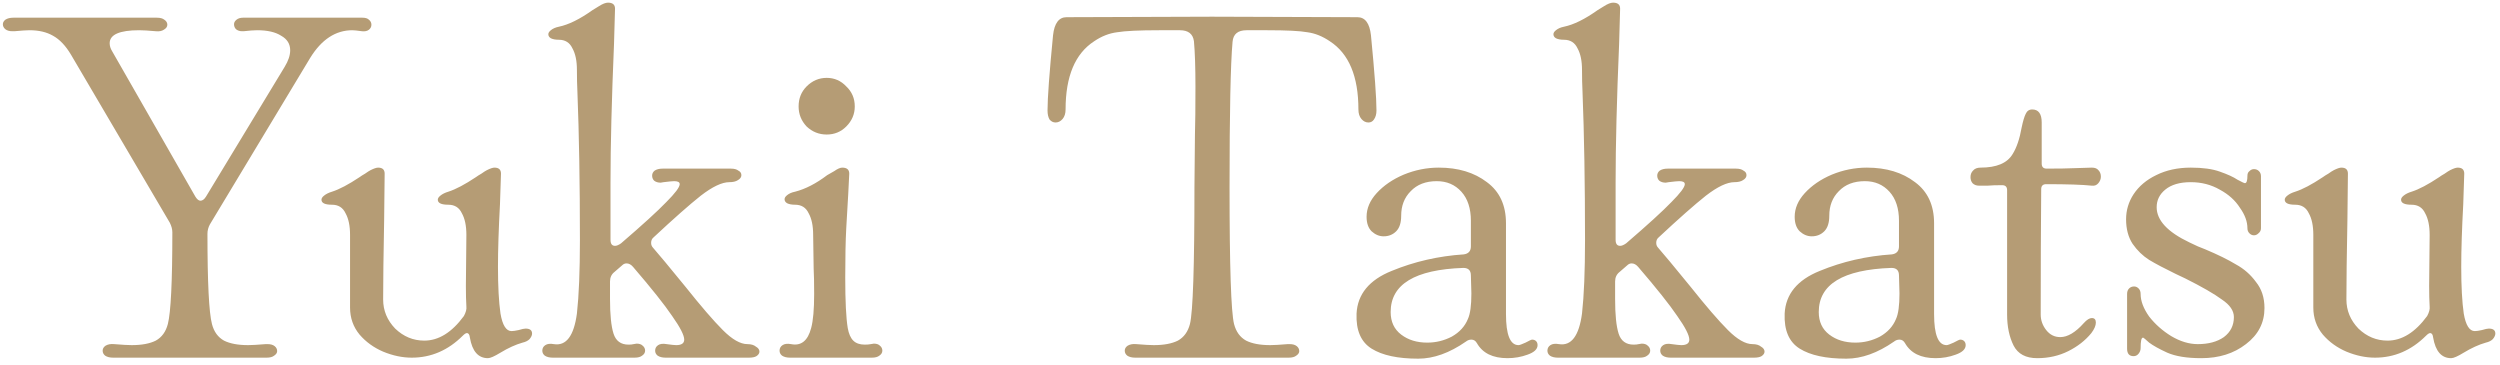 <svg width="349" height="51" viewBox="0 0 349 51" fill="none" xmlns="http://www.w3.org/2000/svg">
<path d="M21.89 2.47C22.357 2.47 22.707 2.563 22.94 2.75C23.22 2.937 23.36 3.17 23.36 3.45C23.36 3.73 23.197 3.963 22.87 4.15C22.59 4.337 22.217 4.407 21.75 4.36C20.723 4.267 19.953 4.22 19.44 4.22C16.687 4.22 15.31 4.827 15.31 6.04C15.31 6.413 15.427 6.787 15.66 7.16L27.28 27.46C27.513 27.833 27.747 28.02 27.98 28.02C28.26 28.02 28.517 27.833 28.75 27.46L39.74 9.33C40.253 8.49 40.51 7.72 40.51 7.02C40.51 6.133 40.09 5.457 39.25 4.99C38.457 4.477 37.337 4.22 35.89 4.22C35.47 4.22 34.84 4.267 34 4.36H33.79C33.463 4.36 33.183 4.267 32.95 4.08C32.763 3.893 32.67 3.66 32.67 3.38C32.67 3.147 32.787 2.937 33.02 2.75C33.253 2.563 33.557 2.47 33.93 2.47H50.59C51.01 2.47 51.313 2.563 51.5 2.75C51.733 2.937 51.85 3.17 51.85 3.45C51.85 3.73 51.733 3.963 51.5 4.15C51.267 4.337 50.94 4.407 50.52 4.36C49.867 4.267 49.423 4.22 49.19 4.22C46.857 4.22 44.897 5.503 43.31 8.07L29.31 31.31C29.077 31.73 28.96 32.173 28.96 32.64C28.96 39.407 29.17 43.607 29.59 45.24C29.87 46.313 30.43 47.083 31.27 47.55C32.11 47.97 33.23 48.18 34.63 48.18C35.143 48.18 35.96 48.133 37.08 48.04H37.36C37.78 48.04 38.107 48.133 38.34 48.32C38.573 48.507 38.69 48.74 38.69 49.02C38.69 49.253 38.55 49.463 38.27 49.65C38.037 49.837 37.687 49.93 37.22 49.93H15.8C15.333 49.93 14.96 49.837 14.68 49.65C14.447 49.463 14.33 49.23 14.33 48.95C14.33 48.67 14.47 48.437 14.75 48.25C15.077 48.063 15.473 47.993 15.94 48.04C17.06 48.133 17.877 48.18 18.39 48.18C19.79 48.18 20.91 47.97 21.75 47.55C22.59 47.083 23.15 46.313 23.43 45.24C23.85 43.607 24.06 39.337 24.06 32.43C24.06 32.01 23.943 31.567 23.71 31.1L9.92 7.65C9.173 6.39 8.333 5.503 7.4 4.99C6.513 4.477 5.417 4.22 4.11 4.22C3.737 4.22 3.037 4.267 2.01 4.36H1.73C1.31 4.36 0.983 4.267 0.75 4.08C0.517 3.893 0.4 3.66 0.4 3.38C0.4 3.147 0.517 2.937 0.75 2.75C1.03 2.563 1.403 2.47 1.87 2.47H21.89ZM44.877 27.88C44.877 27.693 44.994 27.507 45.227 27.32C45.507 27.087 45.881 26.9 46.347 26.76C47.374 26.433 48.657 25.757 50.197 24.73C50.384 24.59 50.641 24.427 50.967 24.24C51.294 24.007 51.551 23.843 51.737 23.75C52.204 23.517 52.554 23.4 52.787 23.4C53.394 23.4 53.697 23.68 53.697 24.24L53.627 30.68C53.534 35.533 53.487 39.243 53.487 41.81C53.487 43.35 54.047 44.703 55.167 45.87C56.334 46.99 57.687 47.55 59.227 47.55C61.234 47.55 63.077 46.407 64.757 44.12C65.037 43.607 65.154 43.163 65.107 42.79C65.061 42.043 65.037 41.087 65.037 39.92L65.107 32.78C65.107 31.52 64.897 30.517 64.477 29.77C64.104 28.977 63.474 28.58 62.587 28.58C61.607 28.58 61.117 28.347 61.117 27.88C61.117 27.693 61.234 27.507 61.467 27.32C61.747 27.087 62.121 26.9 62.587 26.76C63.614 26.433 64.897 25.757 66.437 24.73C66.624 24.59 66.881 24.427 67.207 24.24C67.534 24.007 67.791 23.843 67.977 23.75C68.444 23.517 68.794 23.4 69.027 23.4C69.634 23.4 69.937 23.68 69.937 24.24L69.797 28.51C69.611 31.963 69.517 34.88 69.517 37.26C69.517 39.967 69.634 42.137 69.867 43.77C70.147 45.403 70.661 46.22 71.407 46.22C71.641 46.22 71.967 46.173 72.387 46.08C72.854 45.94 73.181 45.87 73.367 45.87C73.974 45.87 74.277 46.103 74.277 46.57C74.277 46.803 74.161 47.06 73.927 47.34C73.694 47.573 73.367 47.737 72.947 47.83C71.967 48.11 70.941 48.577 69.867 49.23C69.027 49.743 68.444 50 68.117 50C66.764 50 65.924 49.043 65.597 47.13C65.551 46.71 65.411 46.5 65.177 46.5C65.037 46.5 64.851 46.617 64.617 46.85C62.564 48.903 60.184 49.93 57.477 49.93C56.171 49.93 54.841 49.65 53.487 49.09C52.181 48.53 51.084 47.737 50.197 46.71C49.311 45.637 48.867 44.377 48.867 42.93V32.78C48.867 31.52 48.657 30.517 48.237 29.77C47.864 28.977 47.234 28.58 46.347 28.58C45.367 28.58 44.877 28.347 44.877 27.88ZM76.547 4.78C76.547 4.593 76.664 4.407 76.897 4.22C77.177 3.987 77.551 3.823 78.017 3.73C79.371 3.45 80.934 2.68 82.707 1.42C82.847 1.327 83.151 1.14 83.617 0.86C84.131 0.533 84.551 0.37 84.877 0.37C85.531 0.37 85.857 0.65 85.857 1.21L85.717 6.11C85.391 13.857 85.227 20.297 85.227 25.43V33.48C85.227 34.04 85.437 34.32 85.857 34.32C86.091 34.32 86.371 34.203 86.697 33.97C89.684 31.403 91.784 29.49 92.997 28.23C94.257 26.97 94.887 26.13 94.887 25.71C94.887 25.43 94.631 25.29 94.117 25.29C93.884 25.29 93.394 25.337 92.647 25.43L92.227 25.5C91.854 25.5 91.551 25.407 91.317 25.22C91.131 25.033 91.037 24.8 91.037 24.52C91.037 24.24 91.154 24.007 91.387 23.82C91.667 23.633 92.041 23.54 92.507 23.54H102.027C102.494 23.54 102.844 23.633 103.077 23.82C103.357 23.96 103.497 24.17 103.497 24.45C103.497 24.73 103.334 24.963 103.007 25.15C102.727 25.337 102.331 25.43 101.817 25.43C100.791 25.43 99.461 26.06 97.827 27.32C96.241 28.58 94.047 30.517 91.247 33.13C91.014 33.317 90.897 33.573 90.897 33.9C90.897 34.18 90.991 34.413 91.177 34.6C91.877 35.393 93.371 37.19 95.657 39.99C97.851 42.743 99.601 44.773 100.907 46.08C102.214 47.387 103.357 48.04 104.337 48.04C104.851 48.04 105.247 48.157 105.527 48.39C105.854 48.577 106.017 48.81 106.017 49.09C106.017 49.323 105.877 49.533 105.597 49.72C105.364 49.86 105.014 49.93 104.547 49.93H92.927C92.461 49.93 92.087 49.837 91.807 49.65C91.574 49.463 91.457 49.23 91.457 48.95C91.457 48.623 91.597 48.367 91.877 48.18C92.157 47.993 92.554 47.947 93.067 48.04C93.721 48.133 94.164 48.18 94.397 48.18C95.144 48.18 95.517 47.923 95.517 47.41C95.517 46.803 94.957 45.707 93.837 44.12C92.764 42.533 90.944 40.247 88.377 37.26C88.097 36.933 87.794 36.77 87.467 36.77C87.234 36.77 87.024 36.863 86.837 37.05L85.787 37.96C85.367 38.287 85.157 38.73 85.157 39.29V41.74C85.157 43.933 85.321 45.543 85.647 46.57C85.974 47.597 86.674 48.11 87.747 48.11C88.027 48.11 88.261 48.087 88.447 48.04L88.867 47.97C89.241 47.97 89.521 48.063 89.707 48.25C89.941 48.437 90.057 48.67 90.057 48.95C90.057 49.23 89.917 49.463 89.637 49.65C89.404 49.837 89.054 49.93 88.587 49.93H77.177C76.711 49.93 76.337 49.837 76.057 49.65C75.824 49.463 75.707 49.23 75.707 48.95C75.707 48.623 75.847 48.367 76.127 48.18C76.407 47.993 76.804 47.947 77.317 48.04C79.044 48.32 80.117 46.897 80.537 43.77C80.817 41.25 80.957 37.843 80.957 33.55C80.957 25.663 80.841 18.757 80.607 12.83C80.561 11.897 80.537 10.87 80.537 9.75C80.537 8.49 80.327 7.487 79.907 6.74C79.534 5.947 78.904 5.55 78.017 5.55C77.551 5.55 77.177 5.48 76.897 5.34C76.664 5.2 76.547 5.013 76.547 4.78ZM115.406 18.78C114.333 18.78 113.4 18.407 112.606 17.66C111.86 16.867 111.486 15.933 111.486 14.86C111.486 13.74 111.86 12.807 112.606 12.06C113.4 11.267 114.333 10.87 115.406 10.87C116.48 10.87 117.39 11.267 118.136 12.06C118.93 12.807 119.326 13.74 119.326 14.86C119.326 15.933 118.93 16.867 118.136 17.66C117.39 18.407 116.48 18.78 115.406 18.78ZM110.296 49.93C109.83 49.93 109.456 49.837 109.176 49.65C108.943 49.463 108.826 49.23 108.826 48.95C108.826 48.623 108.966 48.367 109.246 48.18C109.526 47.993 109.923 47.947 110.436 48.04C111.836 48.32 112.77 47.573 113.236 45.8C113.516 44.773 113.656 43.187 113.656 41.04C113.656 39.5 113.633 38.31 113.586 37.47L113.516 32.78C113.516 31.52 113.306 30.517 112.886 29.77C112.513 28.977 111.883 28.58 110.996 28.58C110.53 28.58 110.156 28.51 109.876 28.37C109.643 28.23 109.526 28.043 109.526 27.81C109.526 27.623 109.643 27.437 109.876 27.25C110.156 27.017 110.53 26.853 110.996 26.76C112.443 26.387 113.936 25.617 115.476 24.45C115.663 24.357 115.99 24.17 116.456 23.89C116.923 23.563 117.296 23.4 117.576 23.4C118.23 23.4 118.556 23.68 118.556 24.24L118.416 27.04L118.136 31.87C118.043 33.597 117.996 35.883 117.996 38.73C117.996 42.043 118.113 44.4 118.346 45.8C118.486 46.593 118.743 47.177 119.116 47.55C119.49 47.923 120.026 48.11 120.726 48.11C121.053 48.11 121.333 48.087 121.566 48.04L121.986 47.97C122.36 47.97 122.64 48.063 122.826 48.25C123.06 48.437 123.176 48.67 123.176 48.95C123.176 49.23 123.036 49.463 122.756 49.65C122.523 49.837 122.173 49.93 121.706 49.93H115.896H110.296ZM158.485 49.93C158.018 49.93 157.645 49.837 157.365 49.65C157.132 49.463 157.015 49.23 157.015 48.95C157.015 48.67 157.155 48.437 157.435 48.25C157.762 48.063 158.158 47.993 158.625 48.04C159.745 48.133 160.562 48.18 161.075 48.18C162.475 48.18 163.595 47.97 164.435 47.55C165.275 47.083 165.835 46.313 166.115 45.24C166.535 43.56 166.745 37.19 166.745 26.13L166.815 18.78C166.862 17.24 166.885 15.023 166.885 12.13C166.885 9.423 166.815 7.3 166.675 5.76C166.535 4.733 165.882 4.22 164.715 4.22H161.845C159.045 4.22 157.085 4.313 155.965 4.5C154.845 4.64 153.772 5.06 152.745 5.76C150.085 7.487 148.755 10.66 148.755 15.28C148.755 15.84 148.615 16.283 148.335 16.61C148.055 16.937 147.728 17.1 147.355 17.1C147.028 17.1 146.748 16.96 146.515 16.68C146.328 16.353 146.235 15.933 146.235 15.42C146.235 13.693 146.492 10.193 147.005 4.92C147.192 3.24 147.822 2.4 148.895 2.4L169.195 2.33L189.495 2.4C190.568 2.4 191.198 3.24 191.385 4.92C191.898 10.193 192.155 13.693 192.155 15.42C192.155 15.933 192.038 16.353 191.805 16.68C191.618 16.96 191.362 17.1 191.035 17.1C190.662 17.1 190.335 16.937 190.055 16.61C189.775 16.283 189.635 15.84 189.635 15.28C189.635 10.66 188.305 7.487 185.645 5.76C184.618 5.06 183.568 4.64 182.495 4.5C181.468 4.313 179.602 4.22 176.895 4.22H174.025C172.812 4.22 172.158 4.757 172.065 5.83C171.785 8.957 171.645 15.723 171.645 26.13C171.645 37.19 171.855 43.56 172.275 45.24C172.555 46.313 173.115 47.083 173.955 47.55C174.795 47.97 175.915 48.18 177.315 48.18C177.828 48.18 178.645 48.133 179.765 48.04H180.045C180.465 48.04 180.792 48.133 181.025 48.32C181.258 48.507 181.375 48.74 181.375 49.02C181.375 49.253 181.235 49.463 180.955 49.65C180.722 49.837 180.372 49.93 179.905 49.93H169.195H158.485ZM197.985 50.07C195.139 50.07 192.969 49.603 191.475 48.67C189.982 47.737 189.282 46.103 189.375 43.77C189.515 41.063 191.149 39.08 194.275 37.82C197.449 36.513 200.809 35.743 204.355 35.51C205.009 35.417 205.335 35.043 205.335 34.39V30.82C205.335 29.093 204.892 27.74 204.005 26.76C203.119 25.78 201.975 25.29 200.575 25.29C199.035 25.29 197.822 25.757 196.935 26.69C196.049 27.577 195.605 28.72 195.605 30.12C195.605 31.1 195.372 31.823 194.905 32.29C194.439 32.757 193.855 32.99 193.155 32.99C192.549 32.99 191.989 32.757 191.475 32.29C191.009 31.823 190.775 31.147 190.775 30.26C190.775 29.093 191.242 27.997 192.175 26.97C193.155 25.897 194.415 25.033 195.955 24.38C197.542 23.727 199.175 23.4 200.855 23.4C203.562 23.4 205.802 24.077 207.575 25.43C209.349 26.737 210.235 28.65 210.235 31.17V43.84C210.235 46.733 210.819 48.18 211.985 48.18C212.125 48.18 212.452 48.063 212.965 47.83C213.479 47.55 213.782 47.41 213.875 47.41C214.109 47.41 214.295 47.48 214.435 47.62C214.575 47.76 214.645 47.947 214.645 48.18C214.645 48.74 214.179 49.183 213.245 49.51C212.359 49.837 211.425 50 210.445 50C208.392 50 206.969 49.3 206.175 47.9C205.989 47.573 205.732 47.41 205.405 47.41C205.125 47.41 204.869 47.503 204.635 47.69C202.349 49.277 200.132 50.07 197.985 50.07ZM204.915 44.54C205.242 43.84 205.405 42.65 205.405 40.97L205.335 38.45C205.335 37.75 204.985 37.4 204.285 37.4C197.519 37.633 194.135 39.687 194.135 43.56C194.135 44.913 194.625 45.963 195.605 46.71C196.585 47.457 197.799 47.83 199.245 47.83C200.459 47.83 201.602 47.55 202.675 46.99C203.749 46.383 204.495 45.567 204.915 44.54ZM216.859 4.78C216.859 4.593 216.976 4.407 217.209 4.22C217.489 3.987 217.862 3.823 218.329 3.73C219.682 3.45 221.246 2.68 223.019 1.42C223.159 1.327 223.462 1.14 223.929 0.86C224.442 0.533 224.862 0.37 225.189 0.37C225.842 0.37 226.169 0.65 226.169 1.21L226.029 6.11C225.702 13.857 225.539 20.297 225.539 25.43V33.48C225.539 34.04 225.749 34.32 226.169 34.32C226.402 34.32 226.682 34.203 227.009 33.97C229.996 31.403 232.096 29.49 233.309 28.23C234.569 26.97 235.199 26.13 235.199 25.71C235.199 25.43 234.942 25.29 234.429 25.29C234.196 25.29 233.706 25.337 232.959 25.43L232.539 25.5C232.166 25.5 231.862 25.407 231.629 25.22C231.442 25.033 231.349 24.8 231.349 24.52C231.349 24.24 231.466 24.007 231.699 23.82C231.979 23.633 232.352 23.54 232.819 23.54H242.339C242.806 23.54 243.156 23.633 243.389 23.82C243.669 23.96 243.809 24.17 243.809 24.45C243.809 24.73 243.646 24.963 243.319 25.15C243.039 25.337 242.642 25.43 242.129 25.43C241.102 25.43 239.772 26.06 238.139 27.32C236.552 28.58 234.359 30.517 231.559 33.13C231.326 33.317 231.209 33.573 231.209 33.9C231.209 34.18 231.302 34.413 231.489 34.6C232.189 35.393 233.682 37.19 235.969 39.99C238.162 42.743 239.912 44.773 241.219 46.08C242.526 47.387 243.669 48.04 244.649 48.04C245.162 48.04 245.559 48.157 245.839 48.39C246.166 48.577 246.329 48.81 246.329 49.09C246.329 49.323 246.189 49.533 245.909 49.72C245.676 49.86 245.326 49.93 244.859 49.93H233.239C232.772 49.93 232.399 49.837 232.119 49.65C231.886 49.463 231.769 49.23 231.769 48.95C231.769 48.623 231.909 48.367 232.189 48.18C232.469 47.993 232.866 47.947 233.379 48.04C234.032 48.133 234.476 48.18 234.709 48.18C235.456 48.18 235.829 47.923 235.829 47.41C235.829 46.803 235.269 45.707 234.149 44.12C233.076 42.533 231.256 40.247 228.689 37.26C228.409 36.933 228.106 36.77 227.779 36.77C227.546 36.77 227.336 36.863 227.149 37.05L226.099 37.96C225.679 38.287 225.469 38.73 225.469 39.29V41.74C225.469 43.933 225.632 45.543 225.959 46.57C226.286 47.597 226.986 48.11 228.059 48.11C228.339 48.11 228.572 48.087 228.759 48.04L229.179 47.97C229.552 47.97 229.832 48.063 230.019 48.25C230.252 48.437 230.369 48.67 230.369 48.95C230.369 49.23 230.229 49.463 229.949 49.65C229.716 49.837 229.366 49.93 228.899 49.93H217.489C217.022 49.93 216.649 49.837 216.369 49.65C216.136 49.463 216.019 49.23 216.019 48.95C216.019 48.623 216.159 48.367 216.439 48.18C216.719 47.993 217.116 47.947 217.629 48.04C219.356 48.32 220.429 46.897 220.849 43.77C221.129 41.25 221.269 37.843 221.269 33.55C221.269 25.663 221.152 18.757 220.919 12.83C220.872 11.897 220.849 10.87 220.849 9.75C220.849 8.49 220.639 7.487 220.219 6.74C219.846 5.947 219.216 5.55 218.329 5.55C217.862 5.55 217.489 5.48 217.209 5.34C216.976 5.2 216.859 5.013 216.859 4.78ZM257.748 50.07C254.901 50.07 252.731 49.603 251.238 48.67C249.745 47.737 249.045 46.103 249.138 43.77C249.278 41.063 250.911 39.08 254.038 37.82C257.211 36.513 260.571 35.743 264.118 35.51C264.771 35.417 265.098 35.043 265.098 34.39V30.82C265.098 29.093 264.655 27.74 263.768 26.76C262.881 25.78 261.738 25.29 260.338 25.29C258.798 25.29 257.585 25.757 256.698 26.69C255.811 27.577 255.368 28.72 255.368 30.12C255.368 31.1 255.135 31.823 254.668 32.29C254.201 32.757 253.618 32.99 252.918 32.99C252.311 32.99 251.751 32.757 251.238 32.29C250.771 31.823 250.538 31.147 250.538 30.26C250.538 29.093 251.005 27.997 251.938 26.97C252.918 25.897 254.178 25.033 255.718 24.38C257.305 23.727 258.938 23.4 260.618 23.4C263.325 23.4 265.565 24.077 267.338 25.43C269.111 26.737 269.998 28.65 269.998 31.17V43.84C269.998 46.733 270.581 48.18 271.748 48.18C271.888 48.18 272.215 48.063 272.728 47.83C273.241 47.55 273.545 47.41 273.638 47.41C273.871 47.41 274.058 47.48 274.198 47.62C274.338 47.76 274.408 47.947 274.408 48.18C274.408 48.74 273.941 49.183 273.008 49.51C272.121 49.837 271.188 50 270.208 50C268.155 50 266.731 49.3 265.938 47.9C265.751 47.573 265.495 47.41 265.168 47.41C264.888 47.41 264.631 47.503 264.398 47.69C262.111 49.277 259.895 50.07 257.748 50.07ZM264.678 44.54C265.005 43.84 265.168 42.65 265.168 40.97L265.098 38.45C265.098 37.75 264.748 37.4 264.048 37.4C257.281 37.633 253.898 39.687 253.898 43.56C253.898 44.913 254.388 45.963 255.368 46.71C256.348 47.457 257.561 47.83 259.008 47.83C260.221 47.83 261.365 47.55 262.438 46.99C263.511 46.383 264.258 45.567 264.678 44.54ZM284.392 50C282.805 50 281.708 49.417 281.102 48.25C280.495 47.037 280.192 45.59 280.192 43.91V26.55C280.192 26.083 279.958 25.85 279.492 25.85C278.652 25.85 277.975 25.873 277.462 25.92C276.995 25.92 276.598 25.92 276.272 25.92C275.898 25.92 275.595 25.803 275.362 25.57C275.175 25.337 275.082 25.057 275.082 24.73C275.082 24.357 275.198 24.053 275.432 23.82C275.665 23.54 276.015 23.4 276.482 23.4C278.722 23.4 280.215 22.77 280.962 21.51C281.522 20.623 281.942 19.387 282.222 17.8C282.408 16.913 282.595 16.283 282.782 15.91C282.968 15.49 283.272 15.28 283.692 15.28C284.578 15.28 285.022 15.887 285.022 17.1V22.84C285.022 23.307 285.255 23.54 285.722 23.54C287.355 23.54 288.708 23.517 289.782 23.47C290.855 23.423 291.602 23.4 292.022 23.4C292.442 23.4 292.745 23.517 292.932 23.75C293.165 23.983 293.282 24.287 293.282 24.66C293.282 24.987 293.165 25.29 292.932 25.57C292.698 25.85 292.395 25.967 292.022 25.92C290.715 25.78 288.592 25.71 285.652 25.71C285.185 25.71 284.952 25.943 284.952 26.41C284.905 31.73 284.882 37.563 284.882 43.91C284.882 44.703 285.138 45.427 285.652 46.08C286.165 46.733 286.818 47.06 287.612 47.06C288.638 47.06 289.735 46.407 290.902 45.1C291.322 44.633 291.695 44.4 292.022 44.4C292.395 44.4 292.582 44.61 292.582 45.03C292.582 45.45 292.372 45.94 291.952 46.5C291.112 47.527 290.038 48.367 288.732 49.02C287.425 49.673 285.978 50 284.392 50ZM307.301 50C305.294 50 303.707 49.743 302.541 49.23C301.421 48.717 300.581 48.25 300.021 47.83C299.507 47.363 299.227 47.13 299.181 47.13C299.041 47.13 298.947 47.27 298.901 47.55C298.854 47.783 298.831 48.133 298.831 48.6C298.831 48.88 298.737 49.137 298.551 49.37C298.364 49.603 298.131 49.72 297.851 49.72C297.244 49.72 296.941 49.37 296.941 48.67V44.47V41.04C296.941 40.713 297.034 40.457 297.221 40.27C297.407 40.083 297.641 39.99 297.921 39.99C298.154 39.99 298.364 40.083 298.551 40.27C298.737 40.457 298.831 40.713 298.831 41.04C298.831 42.02 299.227 43.07 300.021 44.19C300.861 45.263 301.887 46.173 303.101 46.92C304.361 47.667 305.597 48.04 306.811 48.04C308.304 48.04 309.517 47.713 310.451 47.06C311.384 46.36 311.851 45.427 311.851 44.26C311.851 43.373 311.291 42.557 310.171 41.81C309.097 41.017 307.394 40.037 305.061 38.87L303.731 38.24C302.191 37.493 300.954 36.84 300.021 36.28C299.134 35.72 298.364 34.973 297.711 34.04C297.104 33.107 296.801 31.963 296.801 30.61C296.801 29.35 297.151 28.183 297.851 27.11C298.597 25.99 299.647 25.103 301.001 24.45C302.401 23.75 304.011 23.4 305.831 23.4C307.511 23.4 308.864 23.587 309.891 23.96C310.964 24.333 311.781 24.707 312.341 25.08C312.947 25.407 313.297 25.57 313.391 25.57C313.624 25.57 313.741 25.22 313.741 24.52C313.741 24.24 313.834 24.03 314.021 23.89C314.207 23.703 314.417 23.61 314.651 23.61C314.931 23.61 315.164 23.703 315.351 23.89C315.537 24.077 315.631 24.31 315.631 24.59V28.44V31.87C315.631 32.15 315.514 32.383 315.281 32.57C315.094 32.757 314.884 32.85 314.651 32.85C314.417 32.85 314.207 32.757 314.021 32.57C313.834 32.383 313.741 32.15 313.741 31.87C313.741 30.937 313.391 29.98 312.691 29C312.037 27.973 311.104 27.133 309.891 26.48C308.677 25.78 307.324 25.43 305.831 25.43C304.291 25.43 303.101 25.78 302.261 26.48C301.467 27.133 301.071 27.95 301.071 28.93C301.071 30.75 302.587 32.383 305.621 33.83C306.041 34.017 306.437 34.203 306.811 34.39C307.184 34.53 307.534 34.67 307.861 34.81C309.634 35.557 311.057 36.257 312.131 36.91C313.251 37.517 314.184 38.333 314.931 39.36C315.724 40.34 316.121 41.553 316.121 43C316.121 45.053 315.257 46.733 313.531 48.04C311.851 49.347 309.774 50 307.301 50ZM318.949 27.88C318.949 27.693 319.066 27.507 319.299 27.32C319.579 27.087 319.953 26.9 320.419 26.76C321.446 26.433 322.729 25.757 324.269 24.73C324.456 24.59 324.713 24.427 325.039 24.24C325.366 24.007 325.623 23.843 325.809 23.75C326.276 23.517 326.626 23.4 326.859 23.4C327.466 23.4 327.769 23.68 327.769 24.24L327.699 30.68C327.606 35.533 327.559 39.243 327.559 41.81C327.559 43.35 328.119 44.703 329.239 45.87C330.406 46.99 331.759 47.55 333.299 47.55C335.306 47.55 337.149 46.407 338.829 44.12C339.109 43.607 339.226 43.163 339.179 42.79C339.133 42.043 339.109 41.087 339.109 39.92L339.179 32.78C339.179 31.52 338.969 30.517 338.549 29.77C338.176 28.977 337.546 28.58 336.659 28.58C335.679 28.58 335.189 28.347 335.189 27.88C335.189 27.693 335.306 27.507 335.539 27.32C335.819 27.087 336.193 26.9 336.659 26.76C337.686 26.433 338.969 25.757 340.509 24.73C340.696 24.59 340.953 24.427 341.279 24.24C341.606 24.007 341.863 23.843 342.049 23.75C342.516 23.517 342.866 23.4 343.099 23.4C343.706 23.4 344.009 23.68 344.009 24.24L343.869 28.51C343.683 31.963 343.589 34.88 343.589 37.26C343.589 39.967 343.706 42.137 343.939 43.77C344.219 45.403 344.733 46.22 345.479 46.22C345.713 46.22 346.039 46.173 346.459 46.08C346.926 45.94 347.253 45.87 347.439 45.87C348.046 45.87 348.349 46.103 348.349 46.57C348.349 46.803 348.233 47.06 347.999 47.34C347.766 47.573 347.439 47.737 347.019 47.83C346.039 48.11 345.013 48.577 343.939 49.23C343.099 49.743 342.516 50 342.189 50C340.836 50 339.996 49.043 339.669 47.13C339.623 46.71 339.483 46.5 339.249 46.5C339.109 46.5 338.923 46.617 338.689 46.85C336.636 48.903 334.256 49.93 331.549 49.93C330.243 49.93 328.913 49.65 327.559 49.09C326.253 48.53 325.156 47.737 324.269 46.71C323.383 45.637 322.939 44.377 322.939 42.93V32.78C322.939 31.52 322.729 30.517 322.309 29.77C321.936 28.977 321.306 28.58 320.419 28.58C319.439 28.58 318.949 28.347 318.949 27.88Z" fill="#B59C75"/>
</svg>
